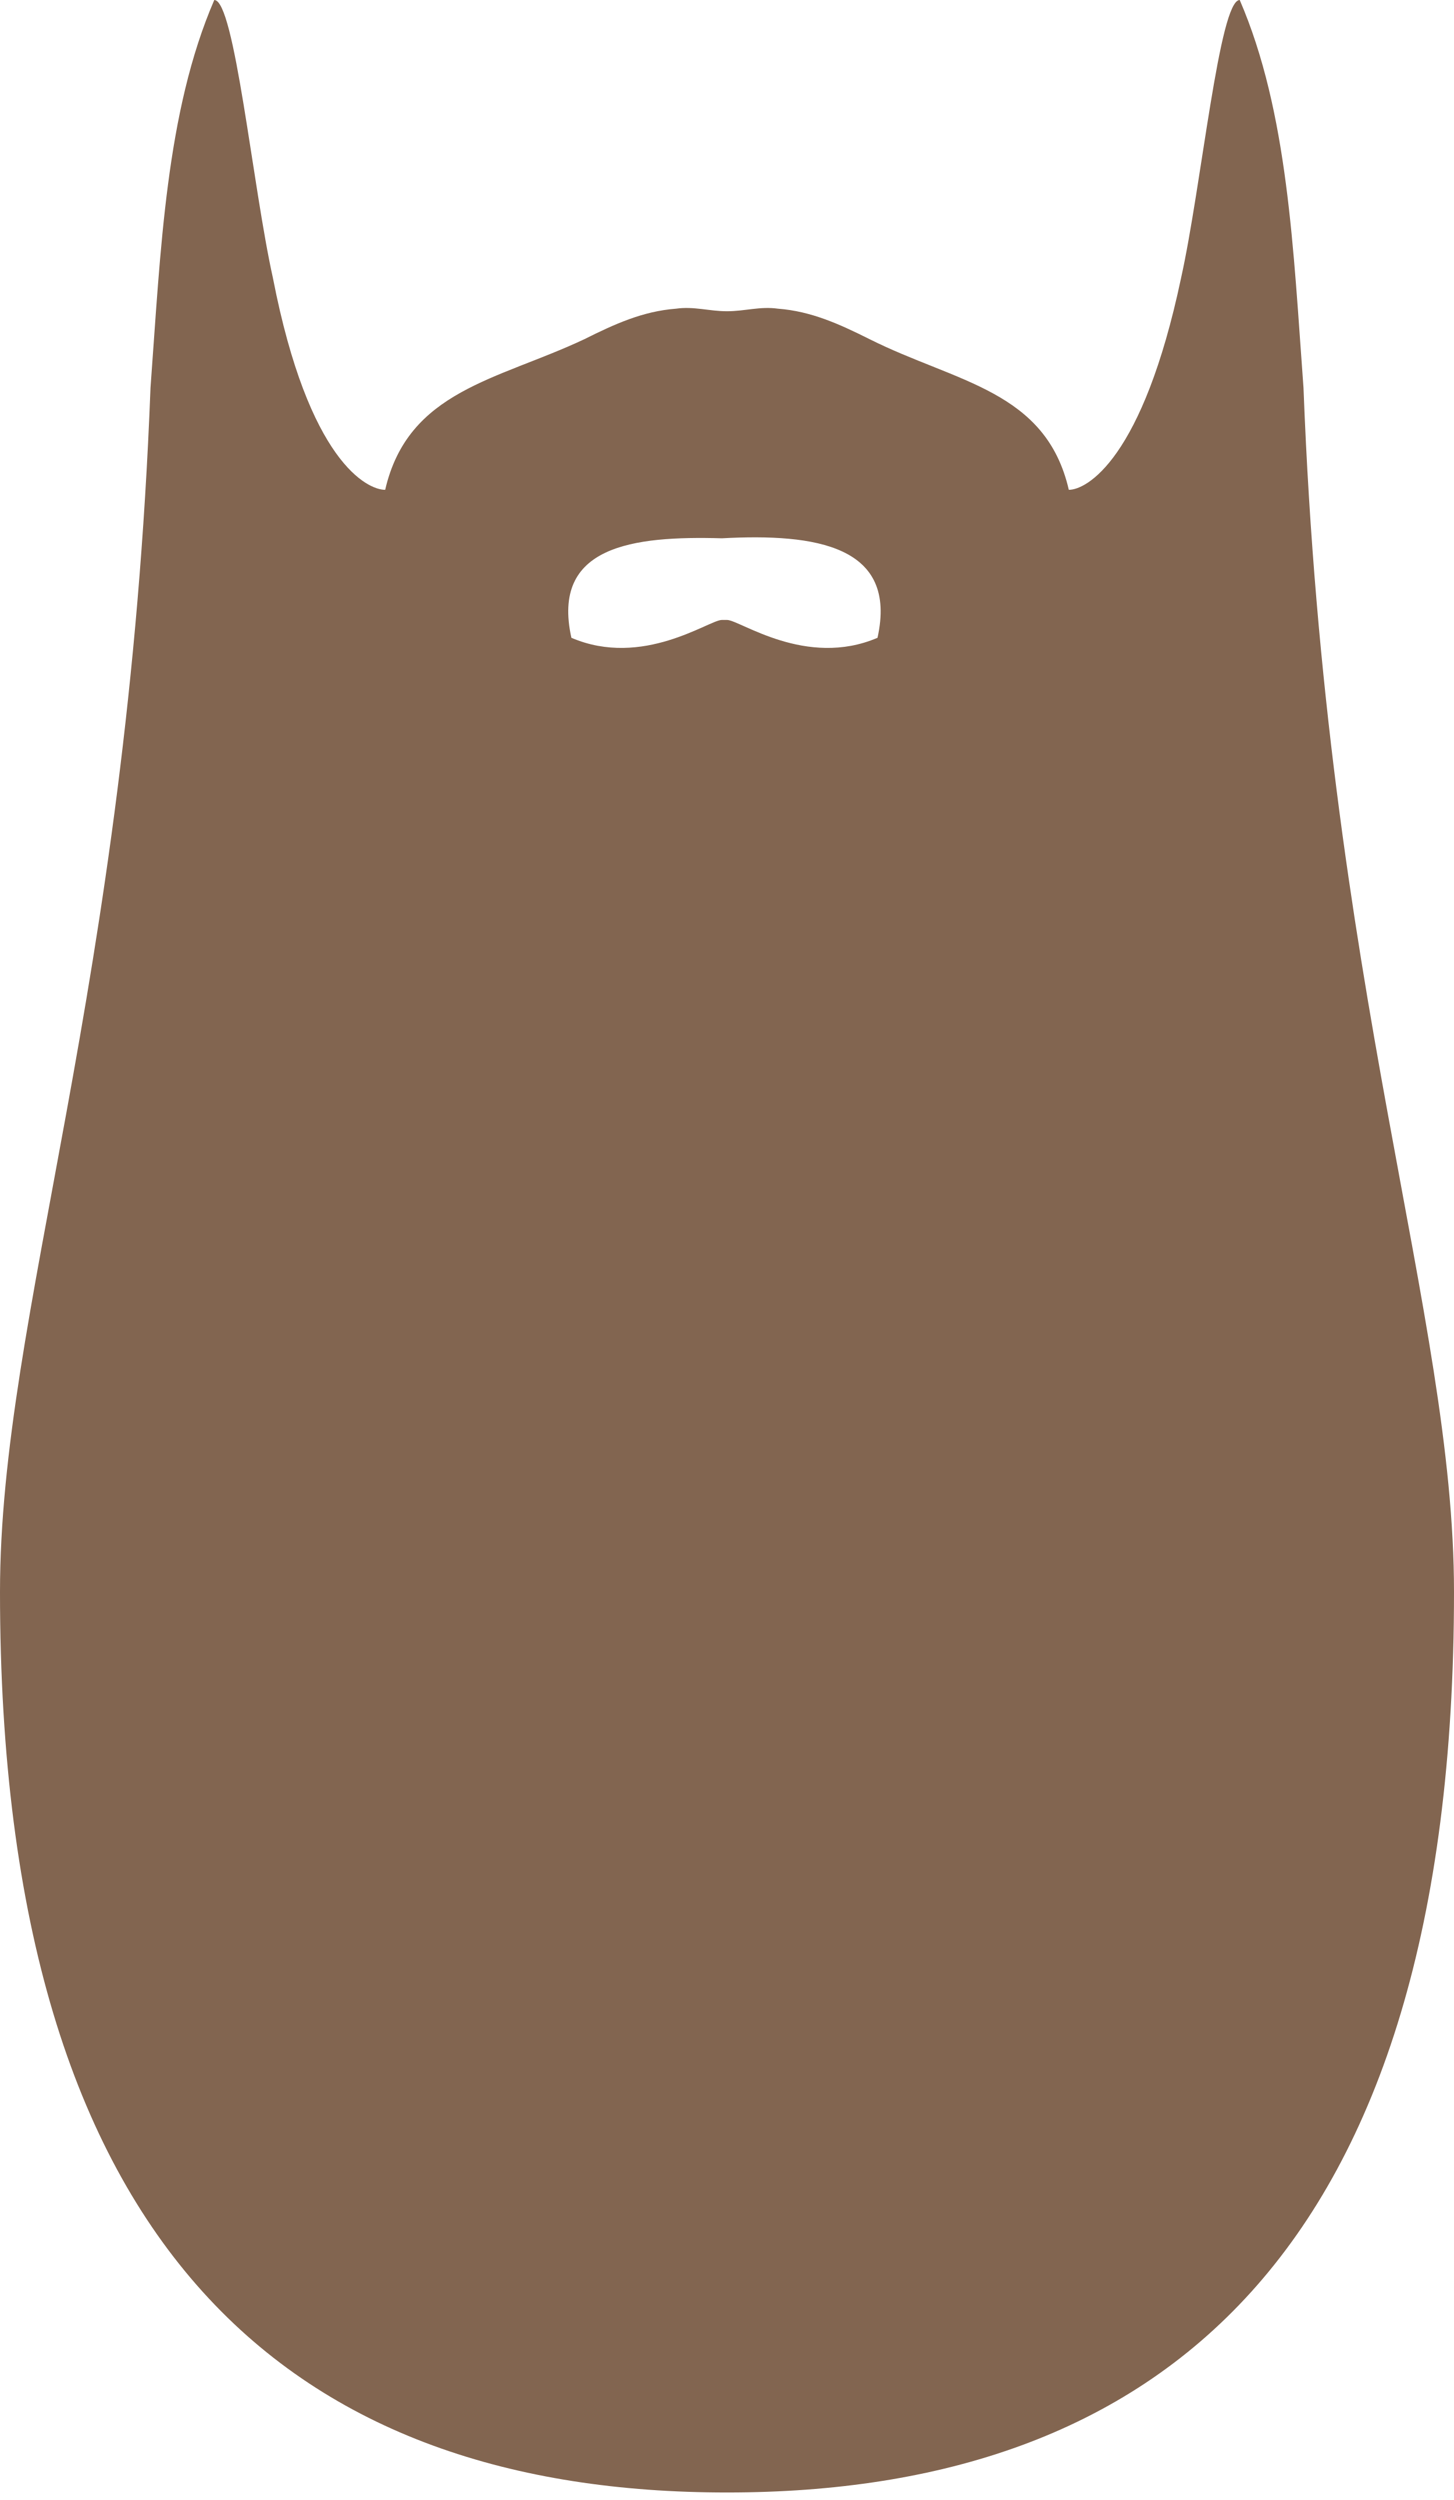<?xml version="1.0" encoding="utf-8"?>
<!-- Generator: Adobe Illustrator 21.1.0, SVG Export Plug-In . SVG Version: 6.00 Build 0)  -->
<svg version="1.1" id="Layer_1" xmlns="http://www.w3.org/2000/svg" xmlns:xlink="http://www.w3.org/1999/xlink" x="0px" y="0px"
	 viewBox="0 0 57 98" width="57" height="98" enable-background="new 0 0 57 98" xml:space="preserve">
<path fill="#826550" d="M51.1,15.2C50.7,9.8,50.5,4.4,48.6,0c-0.8,0-1.5,7.3-2.3,10.9c-1.5,7.1-3.7,8.3-4.4,8.3c-0.9-3.9-4.4-4.2-7.8-5.9
	c-1.2-0.6-2.3-1.1-3.6-1.2c-0.7-0.1-1.3,0.1-2,0.1c-0.7,0-1.3-0.2-2-0.1c-1.3,0.1-2.4,0.6-3.6,1.2c-3.4,1.6-6.9,2-7.8,5.9
	c-0.7,0-3-1.1-4.4-8.3C9.9,7.3,9.2,0,8.4,0C6.5,4.4,6.3,9.8,5.9,15.2C5,38.8,0,51.5,0,62.4c0,26.1,11.7,35.3,28.5,35.3
	c16.8,0,28.5-9.2,28.5-35.3C57,51.5,52,38.8,51.1,15.2z M34.4,25c-2.8,1.2-5.4-0.7-5.9-0.7c0,0,0,0-0.1,0c0,0,0,0-0.1,0
	c-0.5,0-3.1,1.9-5.9,0.7c-0.8-3.6,2.4-4,5.9-3.9C32,20.9,35.2,21.4,34.4,25z"/>
</svg>
